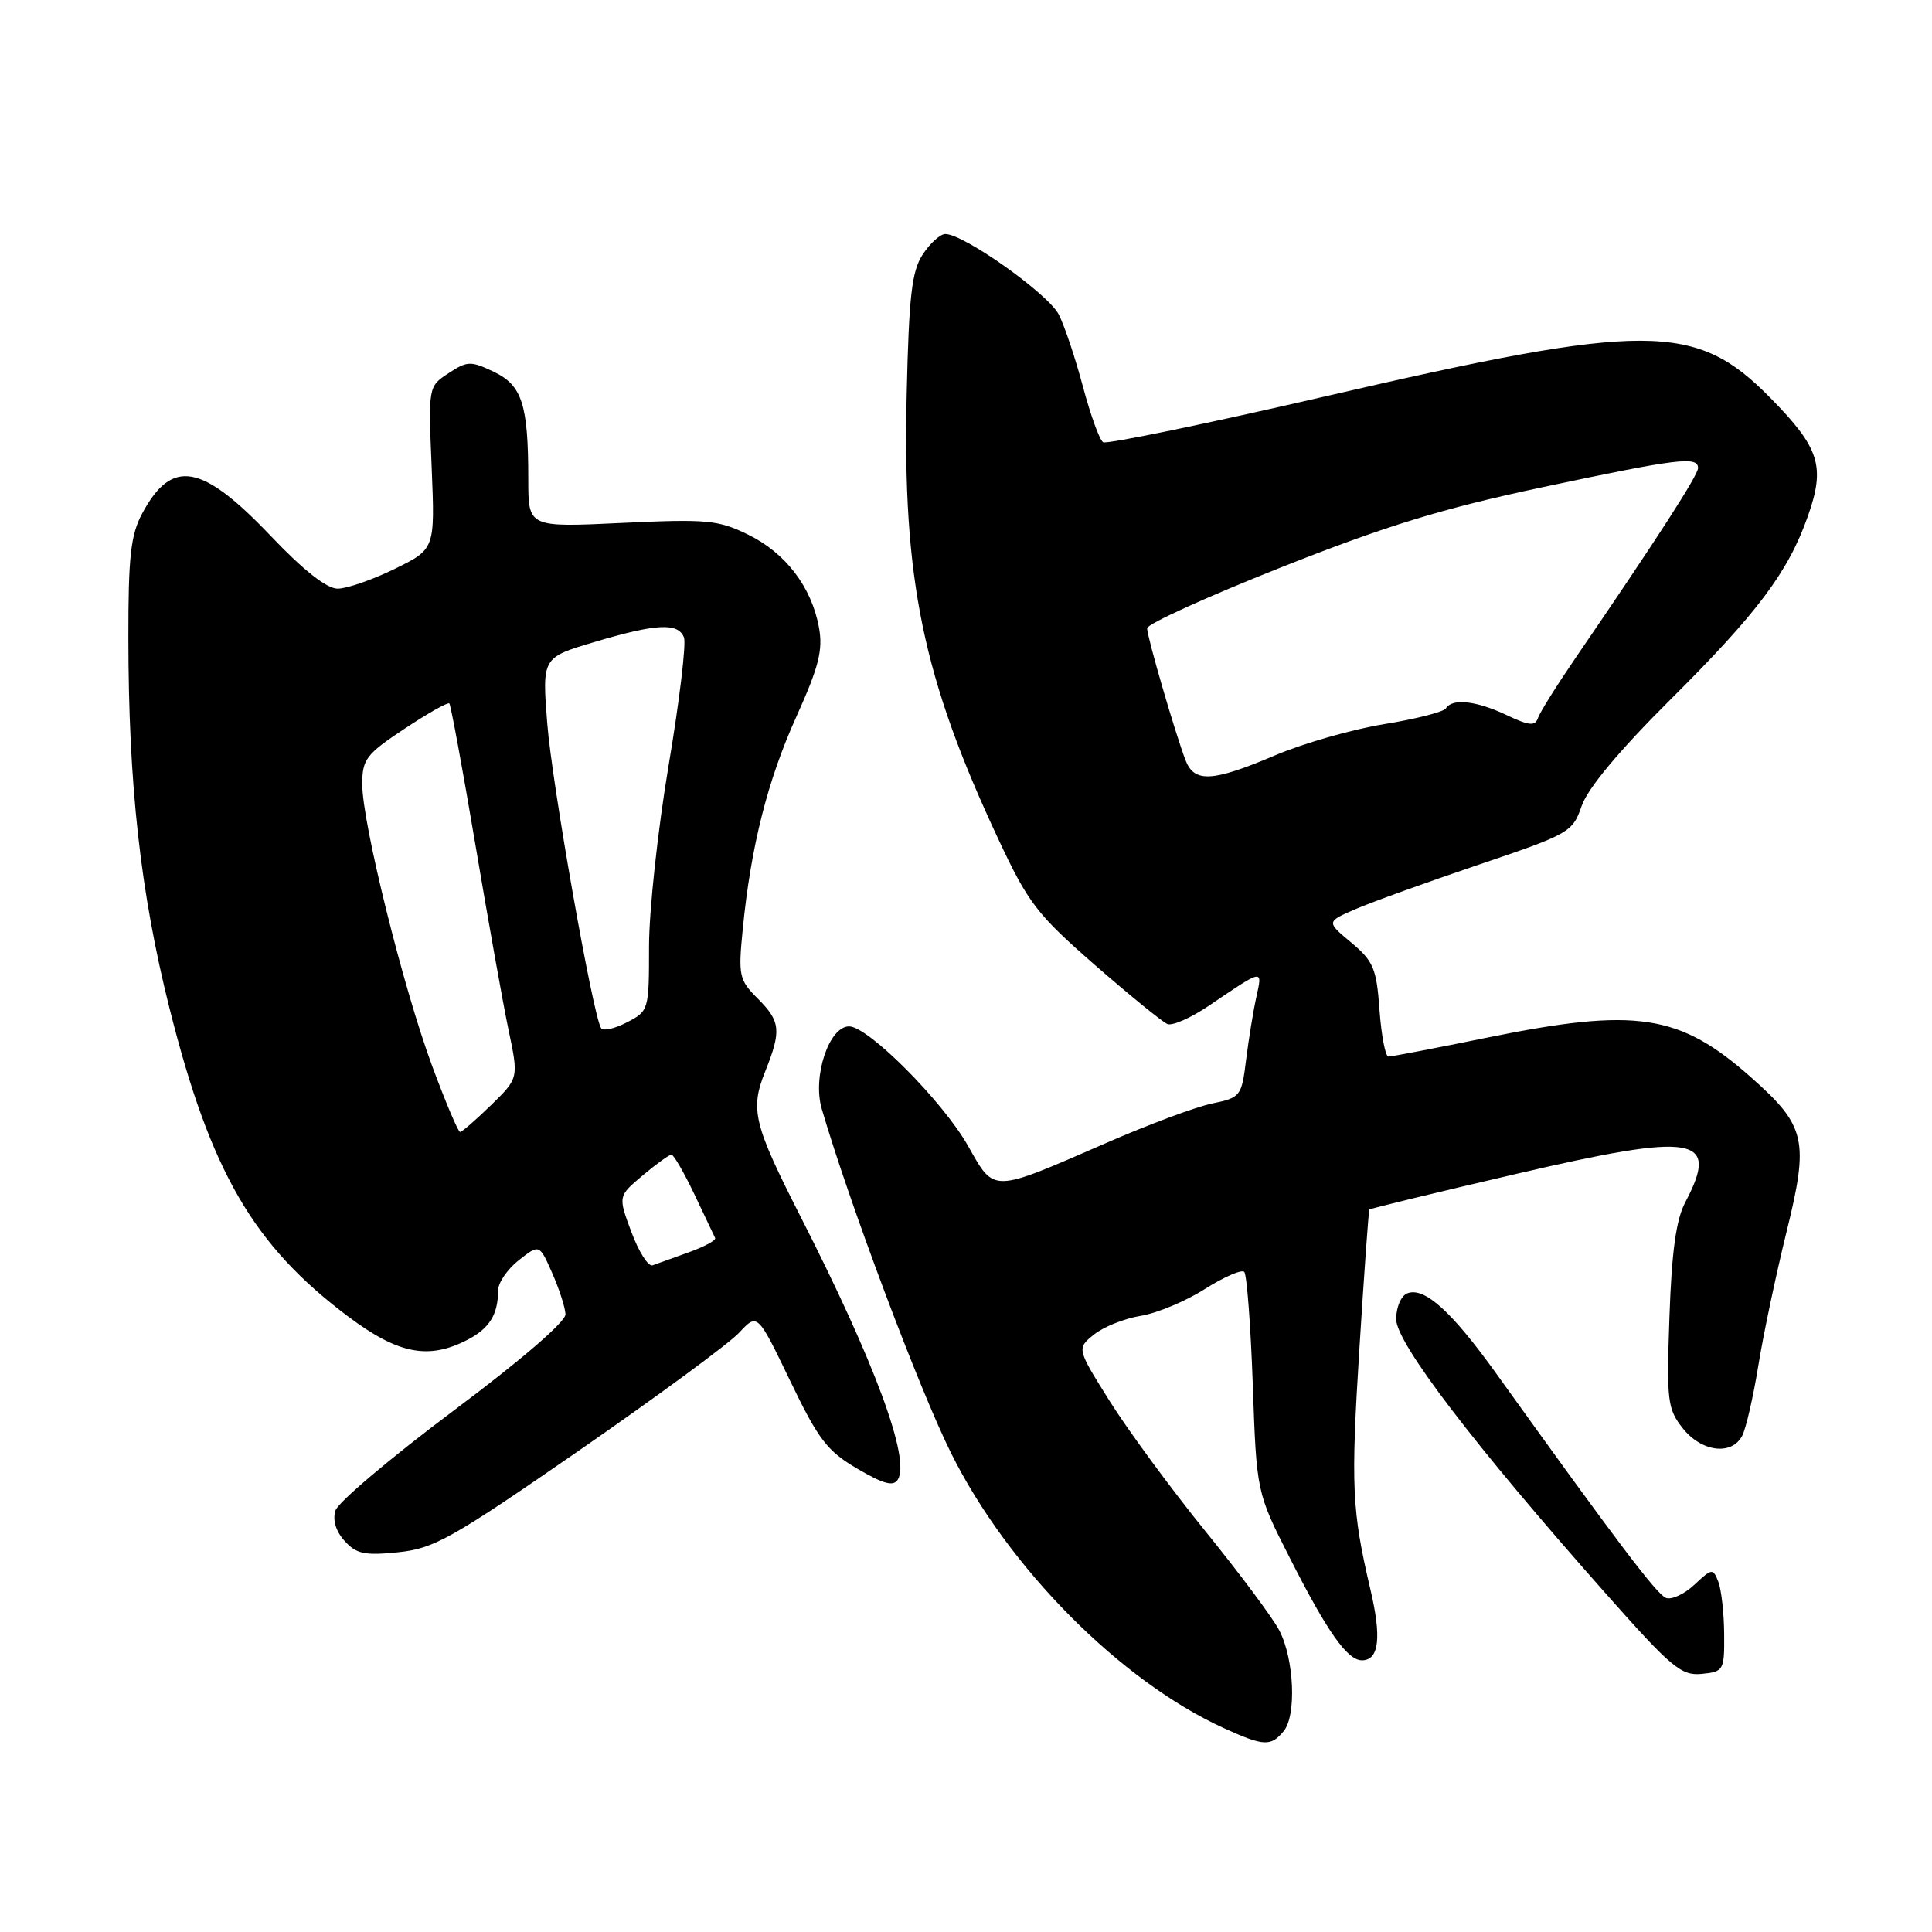 <?xml version="1.0" encoding="UTF-8" standalone="no"?>
<!DOCTYPE svg PUBLIC "-//W3C//DTD SVG 1.1//EN" "http://www.w3.org/Graphics/SVG/1.1/DTD/svg11.dtd" >
<svg xmlns="http://www.w3.org/2000/svg" xmlns:xlink="http://www.w3.org/1999/xlink" version="1.1" viewBox="0 0 256 256">
 <g >
 <path fill="currentColor"
d=" M 170.09 229.39 C 171.81 227.32 171.49 219.85 169.52 216.05 C 168.69 214.43 164.29 208.53 159.75 202.93 C 155.21 197.33 149.51 189.58 147.08 185.72 C 142.67 178.69 142.67 178.69 144.95 176.84 C 146.21 175.82 148.99 174.71 151.13 174.36 C 153.27 174.02 157.09 172.43 159.62 170.82 C 162.16 169.21 164.52 168.18 164.87 168.53 C 165.21 168.88 165.72 175.59 166.00 183.46 C 166.50 197.75 166.50 197.75 170.91 206.44 C 175.88 216.24 178.53 220.00 180.47 220.00 C 182.73 220.00 183.09 216.99 181.59 210.63 C 179.12 200.09 178.98 196.99 180.14 178.50 C 180.76 168.60 181.35 160.40 181.45 160.27 C 181.55 160.14 190.28 158.02 200.86 155.56 C 224.68 150.01 227.93 150.55 223.31 159.30 C 222.09 161.61 221.51 165.82 221.21 174.50 C 220.82 185.66 220.95 186.69 222.97 189.25 C 225.46 192.40 229.46 192.90 230.85 190.25 C 231.35 189.29 232.31 185.12 232.98 181.00 C 233.64 176.88 235.33 168.89 236.72 163.25 C 239.72 151.09 239.30 149.21 232.11 142.83 C 222.54 134.32 216.85 133.46 197.00 137.50 C 190.25 138.88 184.39 140.00 183.98 140.00 C 183.57 140.00 183.04 137.22 182.79 133.83 C 182.40 128.32 181.99 127.36 179.04 124.89 C 175.74 122.14 175.74 122.14 179.62 120.46 C 181.75 119.54 189.09 116.89 195.92 114.58 C 207.99 110.50 208.38 110.27 209.59 106.76 C 210.39 104.45 214.58 99.43 221.22 92.82 C 232.84 81.26 236.92 75.84 239.53 68.46 C 241.90 61.78 241.14 59.38 234.53 52.67 C 224.70 42.68 218.25 42.66 175.66 52.51 C 159.91 56.15 146.64 58.89 146.17 58.60 C 145.70 58.32 144.51 55.02 143.51 51.29 C 142.52 47.56 141.08 43.23 140.30 41.69 C 138.93 38.97 127.76 31.03 125.27 31.01 C 124.60 31.00 123.25 32.22 122.27 33.71 C 120.81 35.94 120.44 39.18 120.14 52.27 C 119.59 76.80 122.26 89.77 132.27 111.16 C 136.25 119.67 137.39 121.15 145.07 127.86 C 149.71 131.90 154.04 135.43 154.69 135.69 C 155.35 135.96 157.83 134.86 160.19 133.26 C 167.48 128.32 167.30 128.36 166.47 132.12 C 166.06 133.98 165.45 137.73 165.11 140.46 C 164.52 145.26 164.38 145.44 160.61 146.22 C 158.47 146.66 152.16 149.01 146.60 151.44 C 131.25 158.12 131.82 158.11 128.26 151.82 C 124.93 145.94 115.04 136.00 112.51 136.00 C 109.85 136.00 107.64 142.64 108.88 146.91 C 112.45 159.15 121.77 184.00 126.00 192.50 C 133.57 207.74 148.49 222.78 162.24 229.02 C 167.46 231.39 168.39 231.44 170.09 229.39 Z  M 228.46 216.50 C 228.44 213.75 228.09 210.65 227.69 209.60 C 226.98 207.78 226.85 207.80 224.52 209.98 C 223.19 211.23 221.49 212.02 220.75 211.73 C 219.53 211.26 214.29 204.34 198.26 182.00 C 192.34 173.75 188.74 170.50 186.48 171.37 C 185.65 171.69 185.00 173.20 185.00 174.80 C 185.00 177.95 195.33 191.48 212.77 211.15 C 221.49 220.99 222.77 222.06 225.48 221.80 C 228.40 221.51 228.50 221.34 228.46 216.50 Z  M 76.76 192.18 C 87.07 185.04 96.60 178.03 97.94 176.59 C 100.37 173.98 100.37 173.98 104.69 182.95 C 108.44 190.75 109.60 192.27 113.60 194.61 C 117.06 196.64 118.38 197.00 118.97 196.05 C 120.65 193.33 115.94 180.58 106.15 161.35 C 99.84 148.96 99.37 147.03 101.39 141.98 C 103.56 136.55 103.44 135.35 100.39 132.30 C 97.93 129.84 97.81 129.29 98.42 123.09 C 99.50 112.13 101.71 103.39 105.55 94.90 C 108.50 88.36 109.06 86.13 108.52 83.16 C 107.55 77.79 104.09 73.26 99.13 70.84 C 95.15 68.89 93.67 68.76 82.38 69.29 C 70.00 69.88 70.00 69.88 70.00 63.56 C 70.00 53.58 69.19 51.06 65.42 49.26 C 62.38 47.81 61.92 47.82 59.44 49.45 C 56.75 51.21 56.75 51.21 57.20 61.98 C 57.64 72.76 57.64 72.76 52.30 75.38 C 49.36 76.82 45.96 78.00 44.74 78.00 C 43.30 78.00 40.21 75.57 35.92 71.06 C 26.73 61.40 22.78 60.70 18.84 68.04 C 17.32 70.87 17.00 73.74 17.01 84.48 C 17.02 104.02 18.60 118.23 22.47 133.64 C 27.91 155.26 33.54 164.98 46.11 174.43 C 52.76 179.42 56.76 180.21 61.93 177.54 C 64.85 176.03 66.00 174.18 66.00 170.99 C 66.00 169.98 67.23 168.18 68.73 166.99 C 71.47 164.84 71.47 164.84 73.16 168.67 C 74.09 170.78 74.89 173.24 74.93 174.14 C 74.97 175.13 69.09 180.20 60.04 186.97 C 51.82 193.12 44.80 199.05 44.45 200.15 C 44.05 201.40 44.50 202.90 45.66 204.18 C 47.21 205.90 48.32 206.14 52.76 205.68 C 57.50 205.20 59.84 203.88 76.76 192.18 Z  M 157.08 100.71 C 155.68 97.03 152.00 84.38 152.00 83.25 C 152.00 82.68 159.99 79.05 169.75 75.18 C 183.69 69.65 191.11 67.38 204.33 64.57 C 222.32 60.75 225.00 60.42 225.00 62.02 C 225.00 62.97 219.56 71.41 208.78 87.16 C 206.28 90.82 204.02 94.42 203.78 95.16 C 203.41 96.24 202.60 96.16 199.63 94.75 C 195.62 92.85 192.43 92.50 191.59 93.86 C 191.30 94.33 187.62 95.27 183.42 95.95 C 179.22 96.63 172.71 98.49 168.95 100.09 C 160.64 103.62 158.24 103.75 157.08 100.71 Z  M 83.67 163.27 C 81.89 158.50 81.89 158.50 85.16 155.75 C 86.95 154.24 88.67 153.00 88.97 153.00 C 89.27 153.00 90.63 155.36 92.01 158.25 C 93.38 161.14 94.62 163.74 94.76 164.04 C 94.91 164.34 93.34 165.19 91.26 165.94 C 89.19 166.68 87.04 167.45 86.47 167.66 C 85.91 167.87 84.65 165.90 83.67 163.27 Z  M 57.26 141.24 C 53.41 130.84 48.00 109.04 48.00 103.92 C 48.00 100.61 48.51 99.94 53.59 96.57 C 56.67 94.53 59.35 93.01 59.54 93.21 C 59.73 93.40 61.28 101.77 62.97 111.80 C 64.66 121.83 66.64 132.93 67.38 136.45 C 68.73 142.86 68.73 142.86 65.07 146.43 C 63.06 148.39 61.21 150.00 60.96 149.99 C 60.71 149.99 59.04 146.05 57.26 141.24 Z  M 79.64 136.22 C 78.54 134.44 73.13 103.80 72.51 95.82 C 71.83 87.13 71.83 87.13 78.77 85.07 C 86.99 82.62 89.86 82.48 90.63 84.47 C 90.94 85.29 90.03 92.90 88.60 101.39 C 87.17 109.88 86.00 120.68 86.00 125.39 C 86.00 133.85 85.97 133.97 83.06 135.47 C 81.44 136.31 79.90 136.65 79.64 136.22 Z "/>
</g>
</svg>